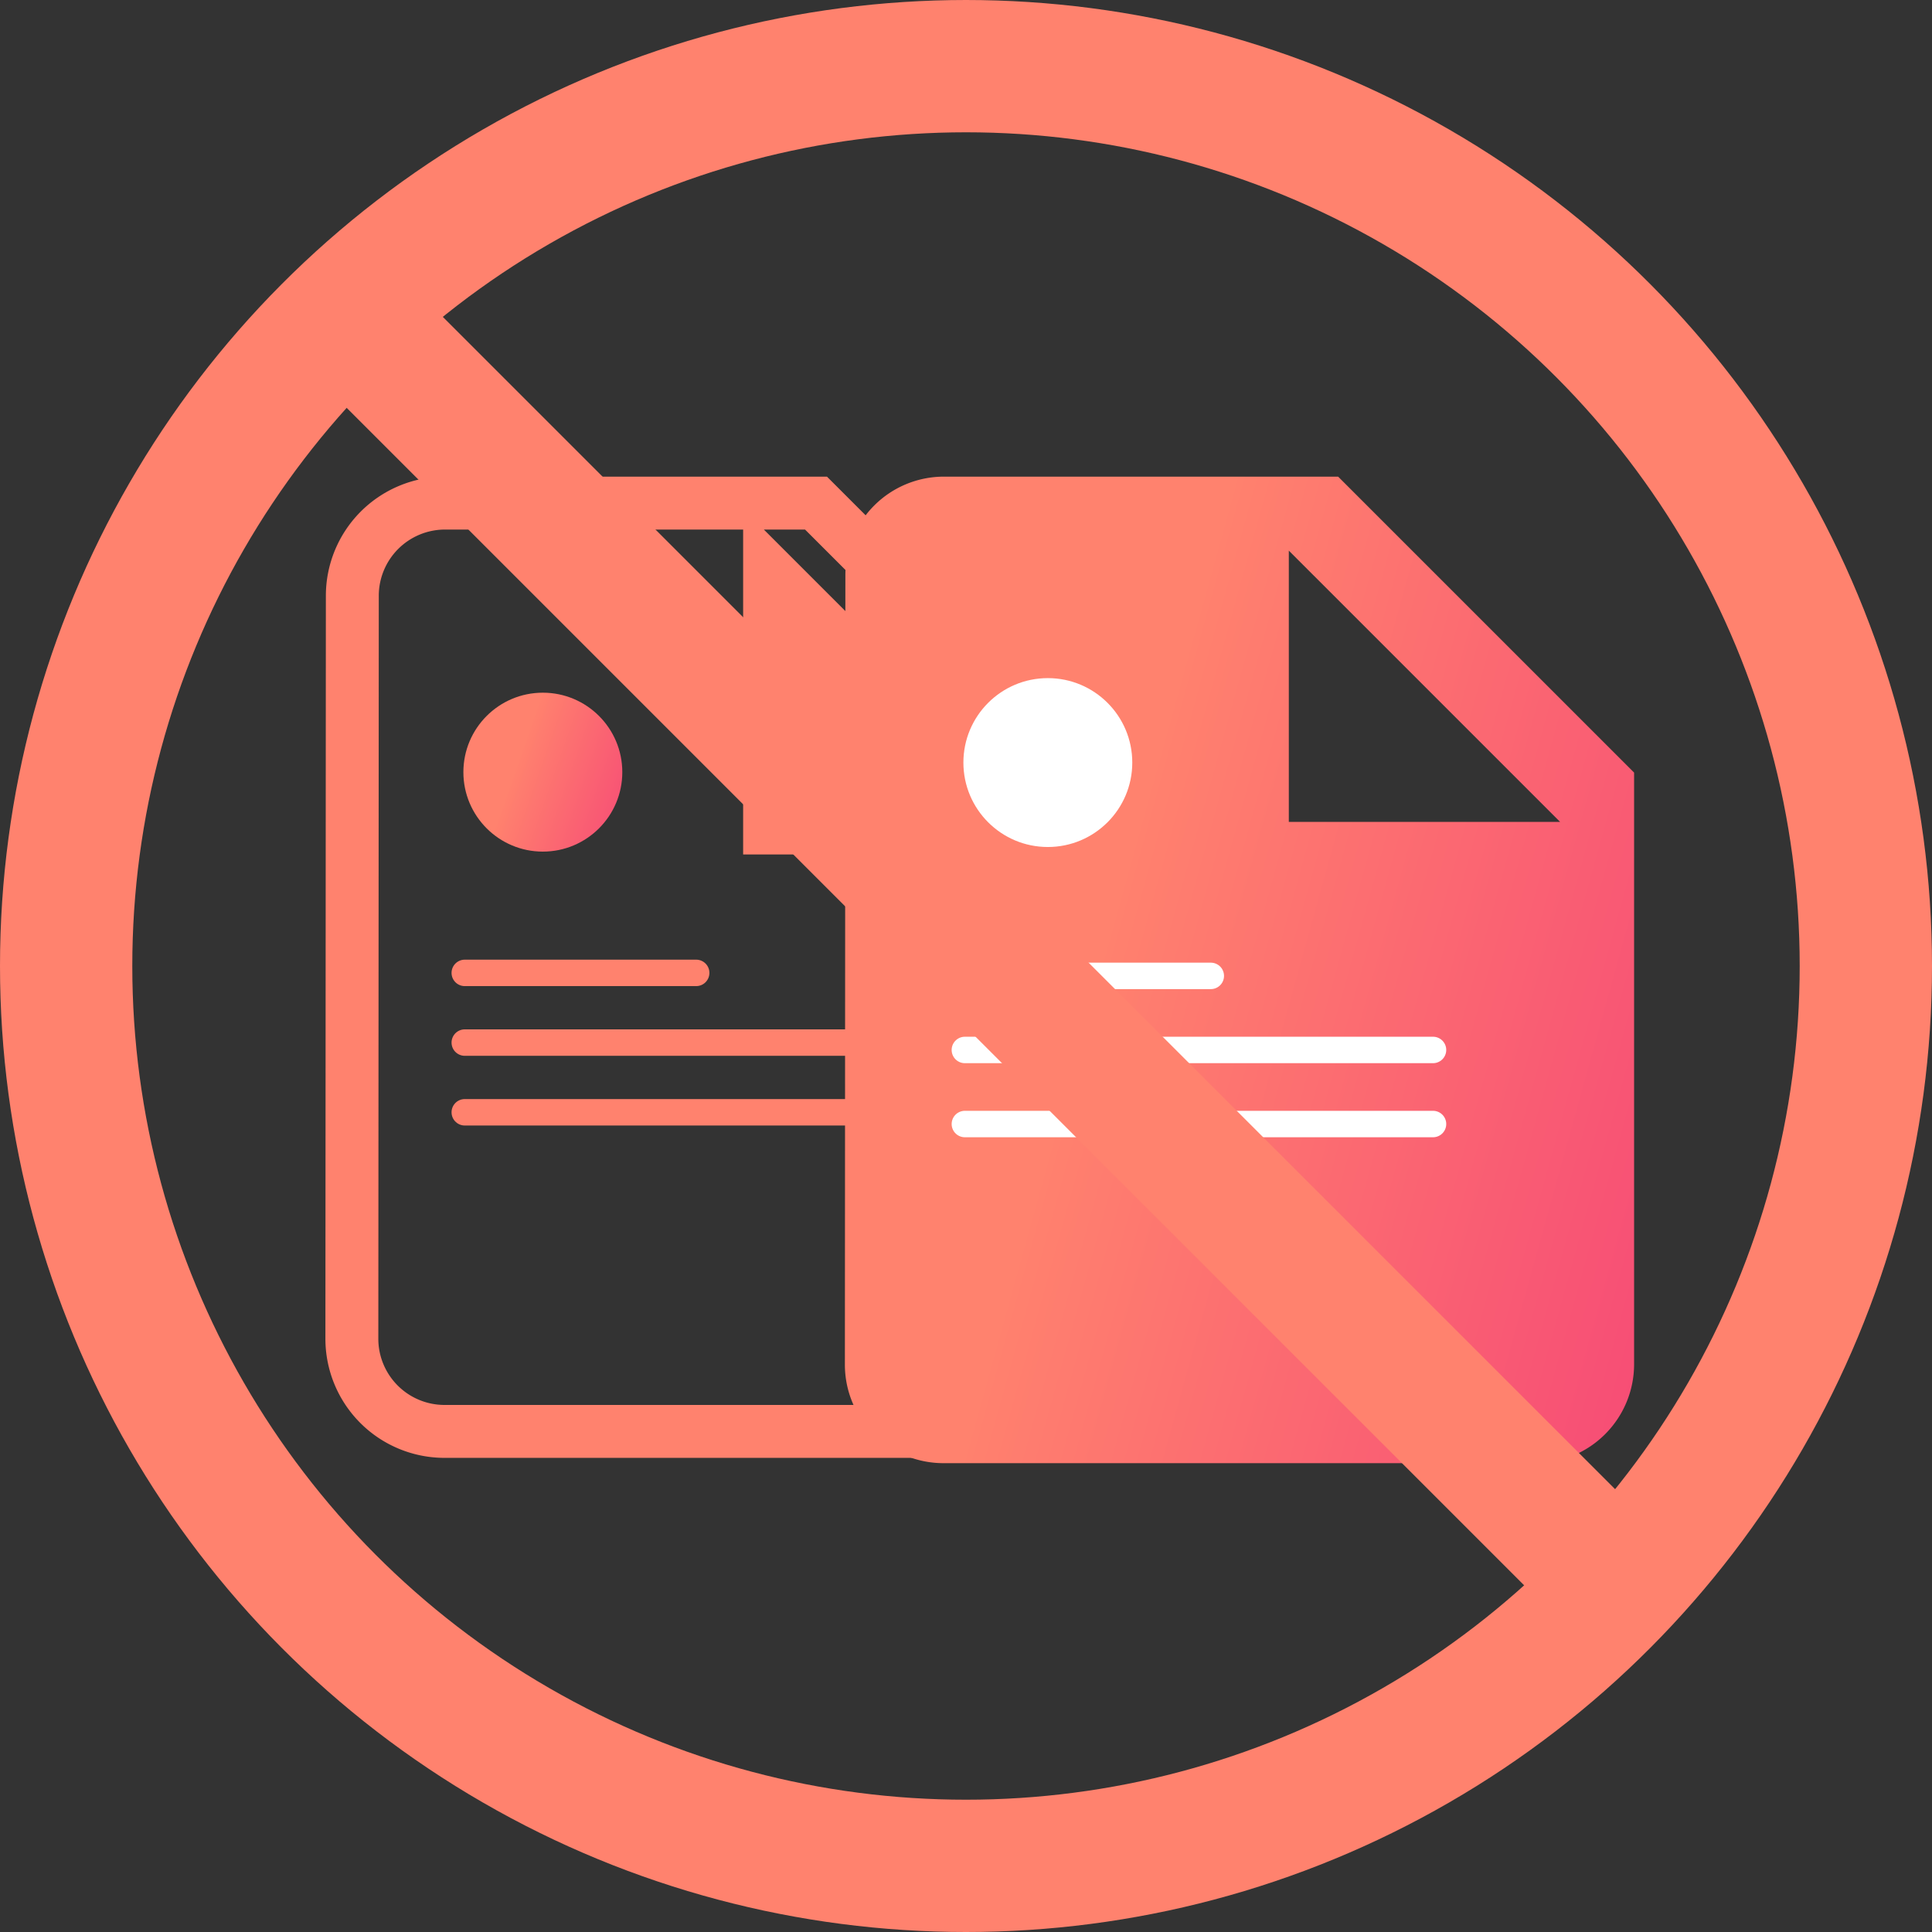 <svg xmlns="http://www.w3.org/2000/svg" xmlns:xlink="http://www.w3.org/1999/xlink" width="100%" height="100%" viewBox="0 0 365.1 365.099">
  <rect x="0" y="0" width="365.1" height="365.099" fill="#333333" stroke="none"/>
  <defs>
    <style>
      .cls-1, .cls-3, .cls-5, .cls-6, .cls-8 {
        fill: none;
      }

      .cls-1, .cls-3, .cls-6 {
        stroke: #ff826e;
      }

      .cls-1 {
        stroke-width: 10px;
      }

      .cls-2 {
        fill: url(#linear-gradient);
      }

      .cls-3, .cls-5 {
        stroke-linecap: round;
        stroke-width: 5px;
      }

      .cls-3 {
        stroke-miterlimit: 10;
      }

      .cls-4 {
        fill: #fff;
      }

      .cls-5 {
        stroke: #fff;
      }

      .cls-6 {
        stroke-width: 25px;
      }

      .cls-7 {
        stroke: none;
      }
    </style>
    <linearGradient id="linear-gradient" x1="0.5" x2="1.301" y2="0.279" gradientUnits="objectBoundingBox">
      <stop offset="0" stop-color="#ff826e"/>
      <stop offset="0" stop-color="#ff816e"/>
      <stop offset="1" stop-color="#f64976"/>
    </linearGradient>
  </defs>
  <g id="Group_105" data-name="Group 105" transform="translate(-1107 -4214)">
    <g id="Group_102" data-name="Group 102" transform="translate(1173.493 4309.074)">
      <path id="ic_insert_drive_file_24px" class="cls-1" d="M21.543,2A17.519,17.519,0,0,0,4.088,19.543L4,159.884a17.519,17.519,0,0,0,17.455,17.543H126.8a17.594,17.594,0,0,0,17.543-17.543V54.628L91.713,2Zm61.4,61.4V15.157L131.184,63.4Z" transform="translate(-4 -2)"/>
      <path id="Path_102" data-name="Path 102" class="cls-2" d="M13966.969,6172.068V6219.3h46.058Z" transform="translate(-13886.901 -6157.28)"/>
      <circle id="Ellipse_6" data-name="Ellipse 6" class="cls-2" cx="15.016" cy="15.016" r="15.016" transform="translate(21.075 35.827)"/>
      <line id="Line_5" data-name="Line 5" class="cls-3" x2="43.73" transform="translate(21.338 88.777)"/>
      <line id="Line_6" data-name="Line 6" class="cls-3" x2="83.245" transform="translate(21.338 101.949)"/>
      <line id="Line_8" data-name="Line 8" class="cls-3" x2="83.245" transform="translate(21.338 115.121)"/>
    </g>
    <g id="Group_103" data-name="Group 103" transform="translate(1266.662 4304.074)">
      <path id="ic_insert_drive_file_24px-2" data-name="ic_insert_drive_file_24px" class="cls-2" d="M22.643,2A18.618,18.618,0,0,0,4.093,20.643L4,169.784a18.618,18.618,0,0,0,18.549,18.643H134.5a18.7,18.7,0,0,0,18.643-18.643V57.928L97.213,2ZM87.892,67.249V15.982l51.267,51.267Z" transform="translate(-4 -2)"/>
      <circle id="Ellipse_6-2" data-name="Ellipse 6" class="cls-4" cx="15.957" cy="15.957" r="15.957" transform="translate(22.396 38.074)"/>
      <line id="Line_5-2" data-name="Line 5" class="cls-5" x2="46.472" transform="translate(22.676 94.344)"/>
      <line id="Line_6-2" data-name="Line 6" class="cls-5" x2="88.465" transform="translate(22.676 108.342)"/>
      <line id="Line_8-2" data-name="Line 8" class="cls-5" x2="88.465" transform="translate(22.676 122.34)"/>
    </g>
    <g id="Group_104" data-name="Group 104" transform="translate(1117 4230)">
      <g id="Ellipse_8" data-name="Ellipse 8" class="cls-6" transform="translate(-10 -16)">
        <circle class="cls-7" cx="182.55" cy="182.55" r="182.55"/>
        <circle class="cls-8" cx="182.55" cy="182.55" r="170.05"/>
      </g>
      <line id="Line_15" data-name="Line 15" class="cls-6" x2="239.725" y2="239.725" transform="translate(58.746 46.628)"/>
    </g>
  </g>
</svg>
